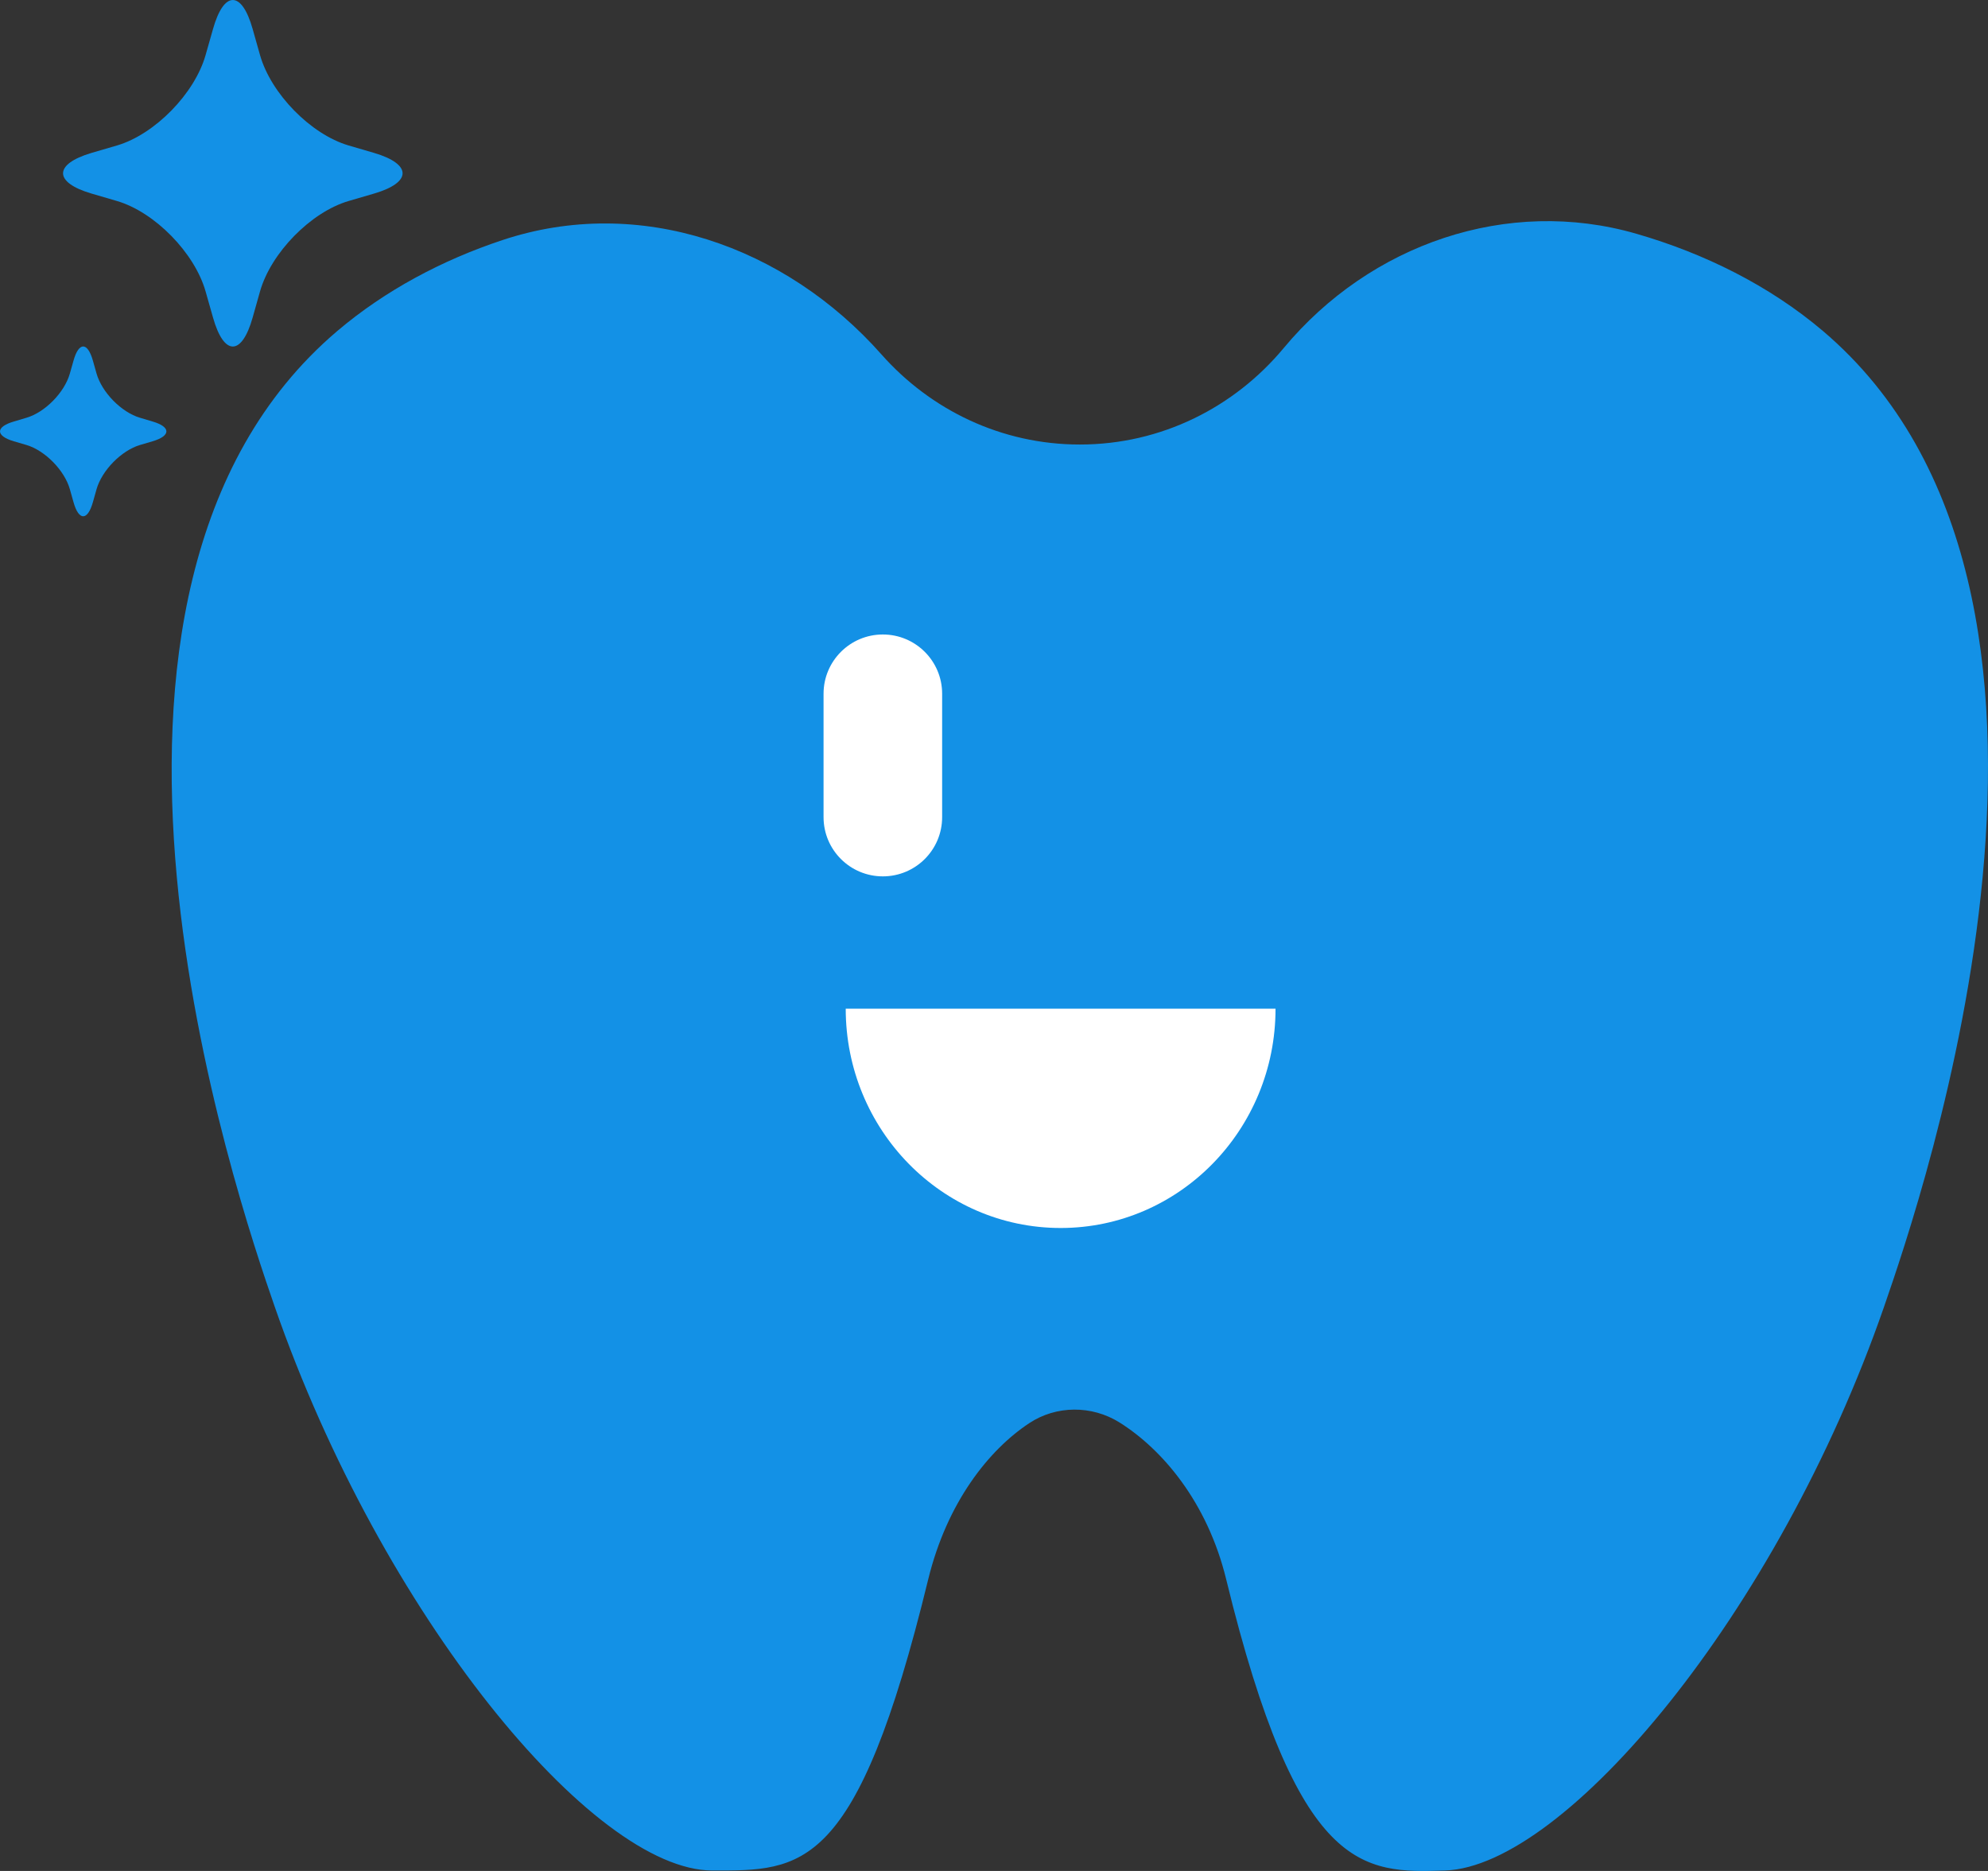 <svg width="34" height="32" viewBox="0 0 34 32" fill="none" xmlns="http://www.w3.org/2000/svg">
<rect x="0" y="0" width="34" height="32" fill="#333333" stroke="none"/>
<path d="M31.177 5.661C30.261 4.884 29.149 4.334 27.986 3.998C25.783 3.361 23.436 4.171 21.953 5.955C21.114 6.963 19.864 7.603 18.468 7.603C17.123 7.603 15.915 7.009 15.078 6.065C13.429 4.201 10.93 3.328 8.591 4.107C7.568 4.447 6.593 4.962 5.769 5.661C0.51 10.128 4.063 20.517 4.698 22.348C6.528 27.616 10.139 31.99 12.181 31.992C13.713 31.993 14.65 32.044 15.875 27.012C16.197 25.697 16.909 24.8 17.603 24.341C18.066 24.035 18.672 24.034 19.143 24.327C19.871 24.782 20.647 25.684 20.971 27.012C22.198 32.044 23.303 32.04 24.717 31.992C26.755 31.923 30.397 27.616 32.223 22.348C32.856 20.517 36.435 10.128 31.177 5.661Z" fill="#1391E6"/>
<path d="M14.464 17.252C14.464 19.323 16.11 21.003 18.14 21.003C20.17 21.003 21.815 19.323 21.815 17.252C20.769 17.252 14.464 17.252 14.464 17.252Z" fill="white"/>
<path d="M1.651 6.388C1.743 6.712 2.077 7.052 2.394 7.145L2.608 7.209C2.925 7.301 2.925 7.455 2.608 7.548L2.394 7.611C2.077 7.705 1.743 8.045 1.651 8.368L1.589 8.588C1.498 8.911 1.347 8.911 1.257 8.588L1.195 8.368C1.104 8.045 0.77 7.705 0.453 7.611L0.238 7.548C-0.079 7.455 -0.079 7.301 0.238 7.209L0.453 7.145C0.77 7.052 1.104 6.712 1.195 6.388L1.257 6.169C1.347 5.845 1.498 5.845 1.589 6.169L1.651 6.388Z" fill="#1391E6"/>
<path d="M4.447 0.942C4.634 1.602 5.315 2.298 5.962 2.488L6.4 2.616C7.047 2.808 7.047 3.12 6.4 3.31L5.962 3.438C5.315 3.628 4.634 4.325 4.447 4.984L4.321 5.431C4.135 6.092 3.829 6.092 3.643 5.431L3.516 4.984C3.329 4.325 2.647 3.628 2.001 3.438L1.563 3.31C0.917 3.12 0.917 2.808 1.563 2.616L2.001 2.488C2.647 2.298 3.329 1.602 3.516 0.942L3.643 0.496C3.829 -0.165 4.135 -0.165 4.321 0.496L4.447 0.942Z" fill="#1391E6"/>
<path d="M14.085 11.865C14.085 11.306 14.539 10.852 15.099 10.852C15.659 10.852 16.113 11.306 16.113 11.865V13.976C16.113 14.536 15.659 14.989 15.099 14.989C14.539 14.989 14.085 14.536 14.085 13.976V11.865Z" fill="white"/>

</svg>
